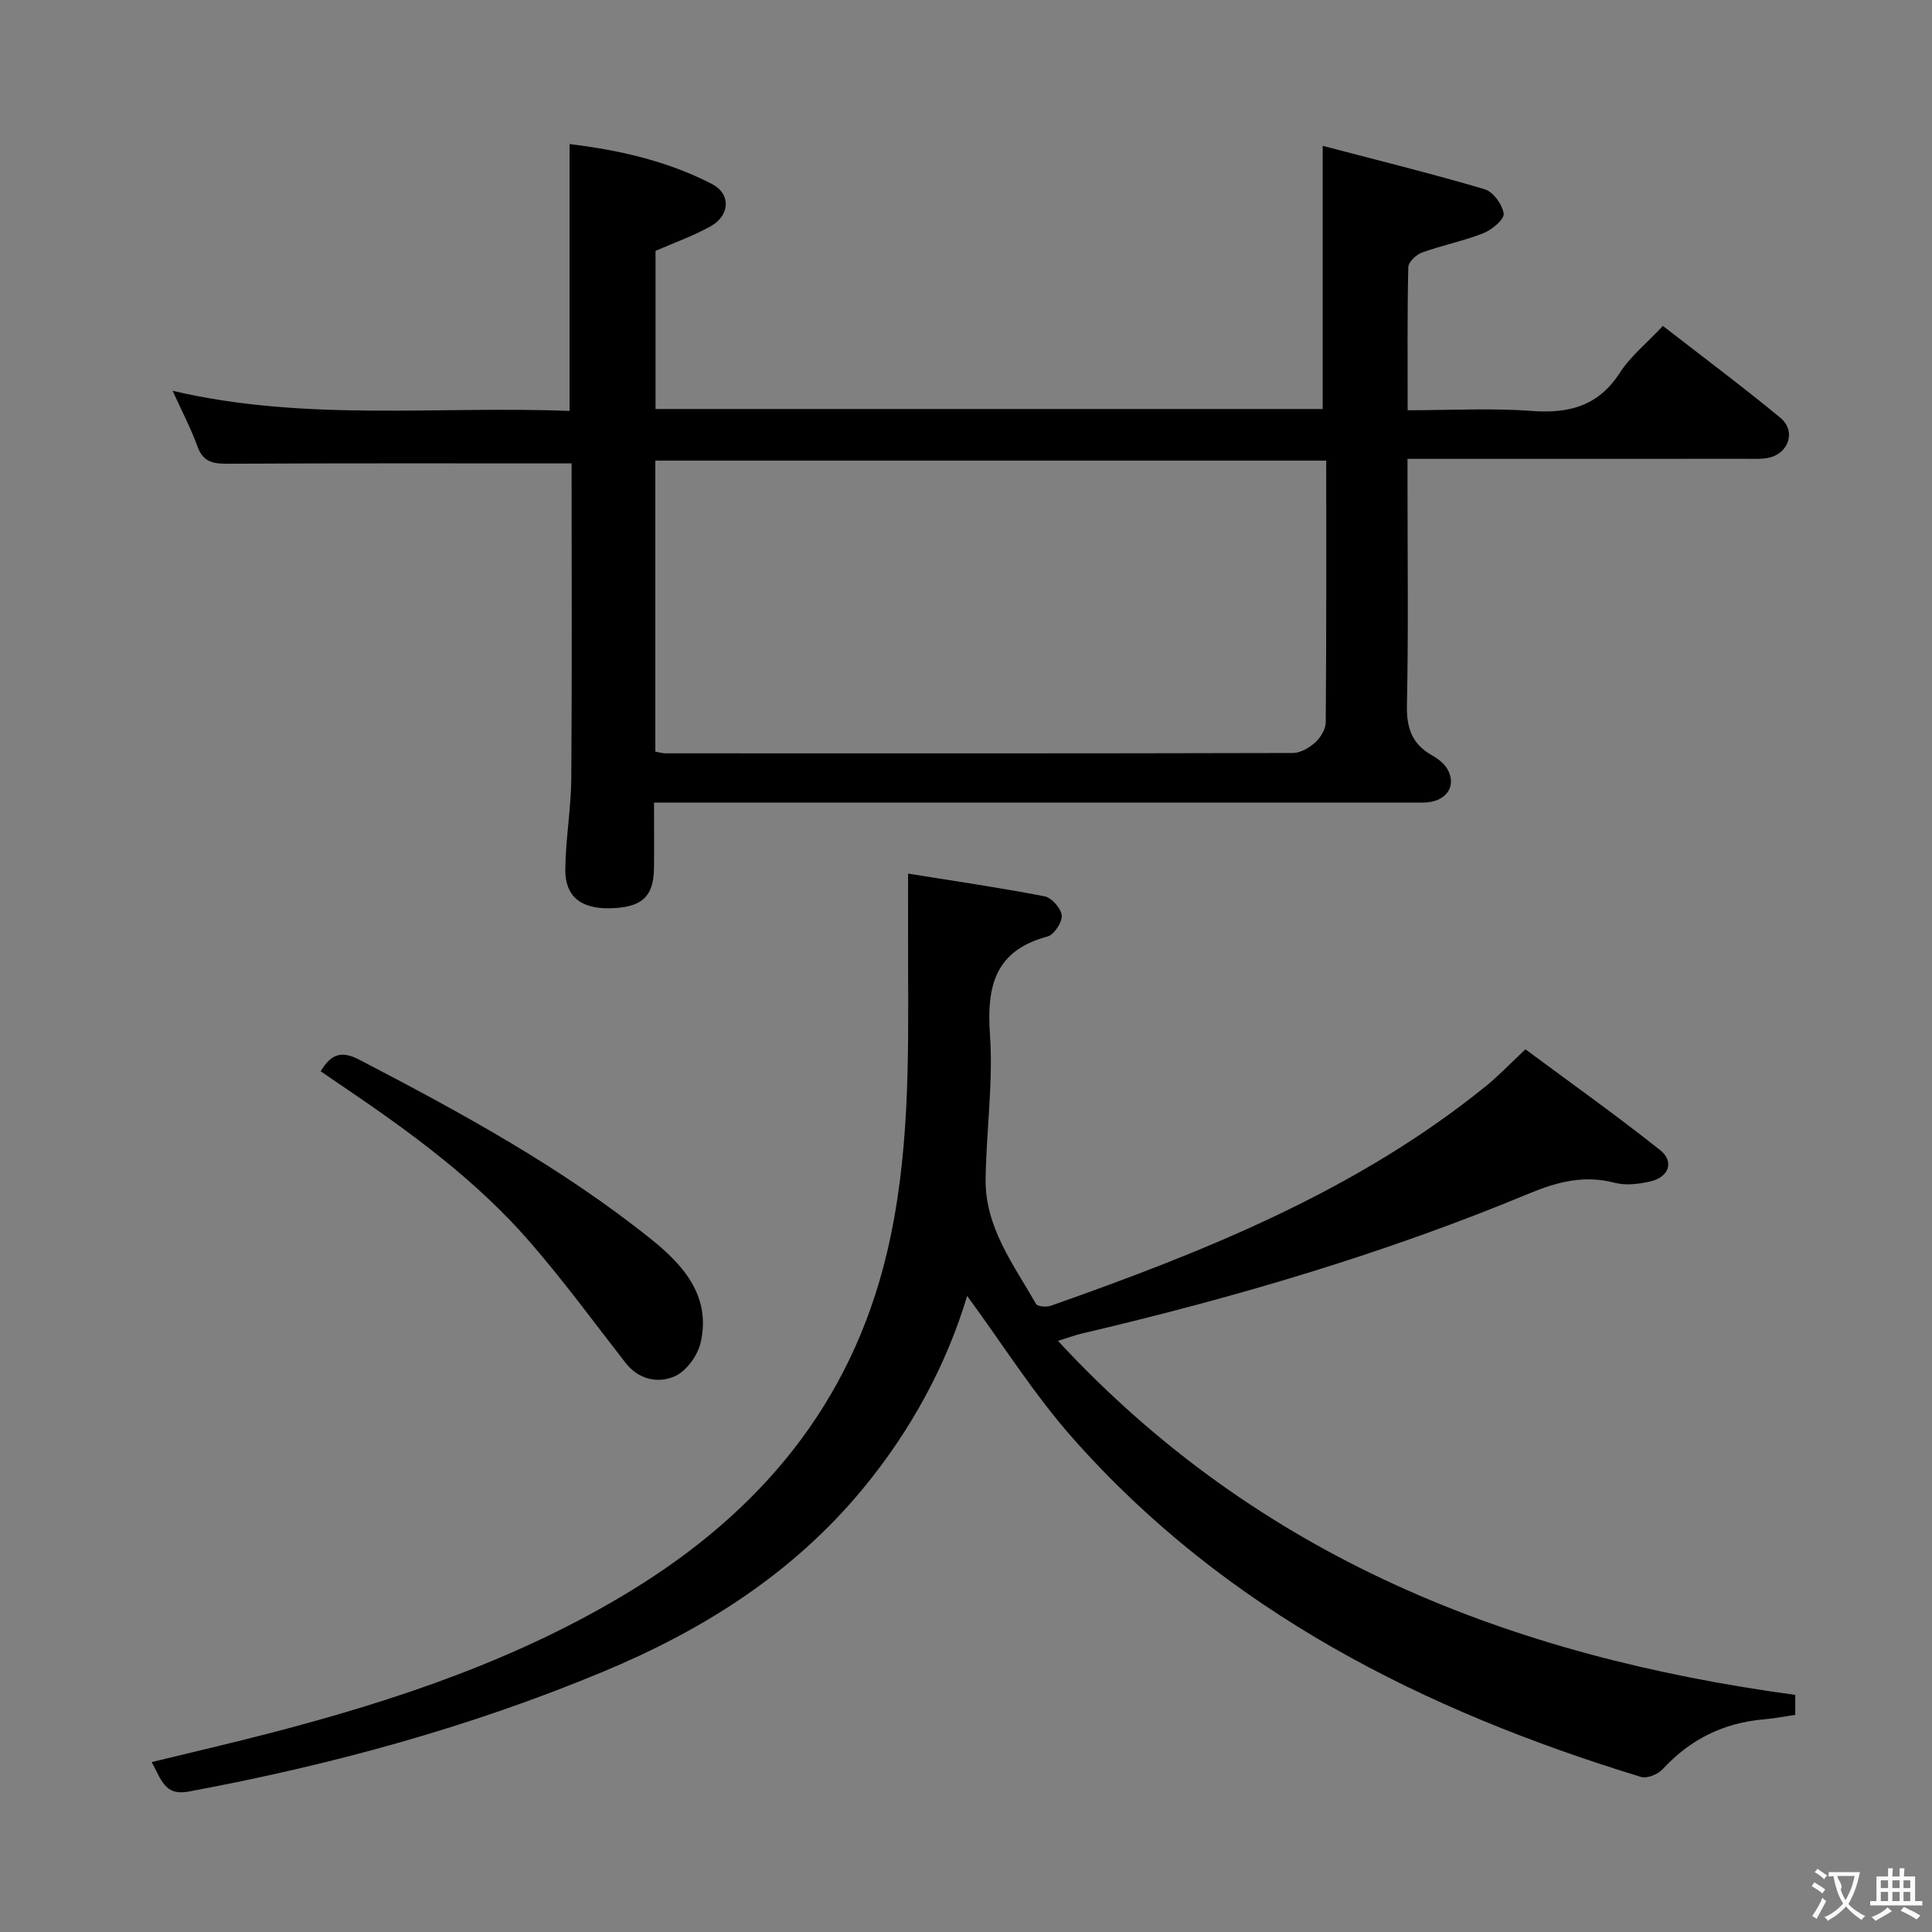 <svg enable-background="new 0 0 400 400" viewBox="0 0 400 400" xmlns="http://www.w3.org/2000/svg"><rect x="0" y="0" width="400" height="400" fill="#808080" stroke="none"/><g fill="#010000"><path d="m118.34 95.94c-23.93 0-47.39-.06-70.84.07-3.09.02-5.38-.13-6.61-3.55-1.34-3.73-3.22-7.27-5.15-11.55 27.54 6.46 54.95 3.09 82.18 4.17 0-18.68 0-36.72 0-55.25 10.01 1.2 20.13 3.44 29.46 8.25 3.96 2.04 3.79 6.47-.17 8.72-3.57 2.02-7.5 3.39-11.49 5.14v32.74h138.13c0-17.71 0-35.4 0-54.49 11.07 2.91 22.38 5.7 33.54 8.99 1.75.52 3.67 3.17 3.93 5.05.16 1.17-2.42 3.34-4.17 4.04-4.14 1.64-8.57 2.51-12.76 4.02-1.19.43-2.8 1.98-2.82 3.04-.22 9.63-.13 19.27-.13 29.61 8.86 0 17.31-.48 25.68.14 7.76.58 13.8-1.01 18.26-7.91 2.21-3.43 5.57-6.12 8.91-9.69 8.2 6.37 16.42 12.5 24.32 19.02 3.31 2.74 1.74 7.41-2.49 8.29-1.44.3-2.98.2-4.48.2-21.33.01-42.66.01-63.98.01-1.82 0-3.64 0-6.25 0v5.54c0 15.16.2 30.33-.12 45.48-.1 4.68 1.04 7.99 5.12 10.32 1.27.72 2.62 1.73 3.3 2.96 2 3.62-.45 6.86-5.07 6.86-36.32.01-72.64.01-108.97.01-16.48 0-32.96 0-50.26 0 0 4.73.04 9.18-.01 13.62-.07 5.94-2.6 8.16-9.27 8.26-5.91.09-9.16-2.48-9.09-8.09.07-6.3 1.19-12.59 1.24-18.88.16-21.8.06-43.59.06-65.14zm156.24-.57c-46.73 0-92.75 0-138.9 0v60.25c.87.15 1.49.35 2.12.35 43.29.02 86.58.04 129.87-.07 1.57 0 3.41-1.08 4.63-2.19 1.11-1 2.17-2.74 2.18-4.16.15-17.95.1-35.91.1-54.18z"/><path d="m200.24 268.31c-4.26 14.18-11.55 27.76-21.61 39.94-14.5 17.54-33.02 29.22-53.72 37.84-27.68 11.54-56.43 19.37-85.88 24.84-5 .93-5.65-2.6-7.63-6.11 8.39-2.04 16.39-3.89 24.34-5.95 26.14-6.79 51.61-15.3 74.83-29.49 26.81-16.38 45.61-38.69 53.05-69.95 4.72-19.85 4.46-39.9 4.39-60.02-.02-5.77 0-11.53 0-18.54 9.12 1.47 18.72 2.86 28.24 4.7 1.47.28 3.45 2.5 3.57 3.96.12 1.41-1.58 3.99-2.94 4.36-10.85 2.91-12.62 10.21-11.92 20.31.69 9.9-.76 19.93-.9 29.9-.14 9.98 5.8 17.73 10.45 25.88.31.54 2.14.68 3.03.37 32.08-11.31 63.53-23.89 90.32-45.66 2.44-1.99 4.62-4.3 7.97-7.44 9.13 6.78 18.68 13.56 27.84 20.83 3.04 2.41 1.88 5.64-2.01 6.53-2.38.55-5.11.87-7.41.26-6.33-1.65-11.9-.16-17.76 2.27-29.98 12.47-61.03 21.57-92.61 28.98-1.24.29-2.45.75-4.84 1.49 41.6 44.97 93.84 65.32 152.65 73.3v4.13c-2.23.33-4.34.75-6.46.93-8.35.71-15.28 4.12-20.98 10.31-.98 1.06-3.23 2-4.48 1.62-44.92-13.72-85.91-34.27-117.59-70.06-8.11-9.14-14.66-19.63-21.94-29.53z"/><path d="m66.39 221.79c2.28-3.76 4.45-4.24 8.08-2.35 21.1 10.99 41.98 22.35 60.58 37.32 6.59 5.3 12.21 11.81 10 21.25-.62 2.65-2.93 5.85-5.3 6.91-3.5 1.56-7.51.76-10.28-2.81-6.54-8.4-12.84-17.01-19.82-25.04-11.11-12.78-24.73-22.7-38.67-32.14-1.5-1-2.99-2.04-4.59-3.14z"/></g><path d="m377.9 391.2c-.2.3-.4.5-.6.8-.7-.6-1.4-1-2.2-1.5.2-.3.4-.5.5-.8.6.4 1.4.8 2.3 1.5zm-1.8 6.1c-.2-.2-.5-.4-.9-.6.4-.6.8-1.2 1.2-1.9s.7-1.3.9-1.9c.3.3.5.5.8.7-.7 1.3-1.4 2.6-2 3.7zm2.2-9c-.3.3-.5.5-.6.8-.6-.6-1.3-1.1-2-1.5.3-.3.5-.5.6-.7.6.5 1.3.9 2 1.4zm.3.2v-.9h2 4.5c-.3 1.3-.6 2.5-1 3.6s-.9 2.1-1.4 3c.4.5 1 1 1.6 1.4s1.2.8 1.9 1.1c-.3.2-.5.4-.8.8-.4-.3-1-.7-1.6-1.2s-1.2-1.1-1.6-1.6c-.5.6-1.1 1.1-1.7 1.6s-1.4.9-2.1 1.4c-.1-.3-.3-.5-.7-.8.6-.2 1.2-.5 1.9-1s1.4-1.1 2-1.8c-.5-.8-.9-1.6-1.2-2.5s-.6-2-.8-3.2c-.4.1-.7.1-1 .1zm2.5 2.7c.3 1 .7 1.7 1 2.2.3-.5.6-1.1 1-2s.6-1.9.9-3h-3.2-.4c.1.9 1.3 1.8.7 2.8z" fill="#fbfafa"/><path d="m396.5 388.5v1.5 3.6h1.5v.9c-.4 0-1 0-1.7 0h-7.9c-.5 0-.9 0-1.2 0v-.9h1.3v-3.5c0-.7 0-1.2 0-1.6h2.4c0-.8 0-1.4 0-1.7h1c0 .3-.1.8-.1 1.7h1.5c0-.8 0-1.4 0-1.7h1c0 .3-.1.9-.1 1.7zm-8.2 9.2c-.2-.3-.5-.5-.8-.8.8-.3 1.4-.6 1.9-.9s1-.7 1.4-1.1c.3.3.6.5.9.8-1.6 1-2.8 1.6-3.4 2zm2.6-6.8v-1.6h-1.5v1.6zm0 2.7v-1.9h-1.5v1.9zm2.4-2.7v-1.6h-1.5v1.6zm0 2.7v-1.9h-1.5v1.9zm.2 2 .7-.8c.4.2.9.5 1.6.8s1.3.7 1.8 1c-.3.3-.5.5-.8.8-.4-.3-1.5-1-3.3-1.8zm2-4.7v-1.6h-1.4v1.6zm0 2.7v-1.9h-1.4v1.9z" fill="#fbfafa"/></svg>